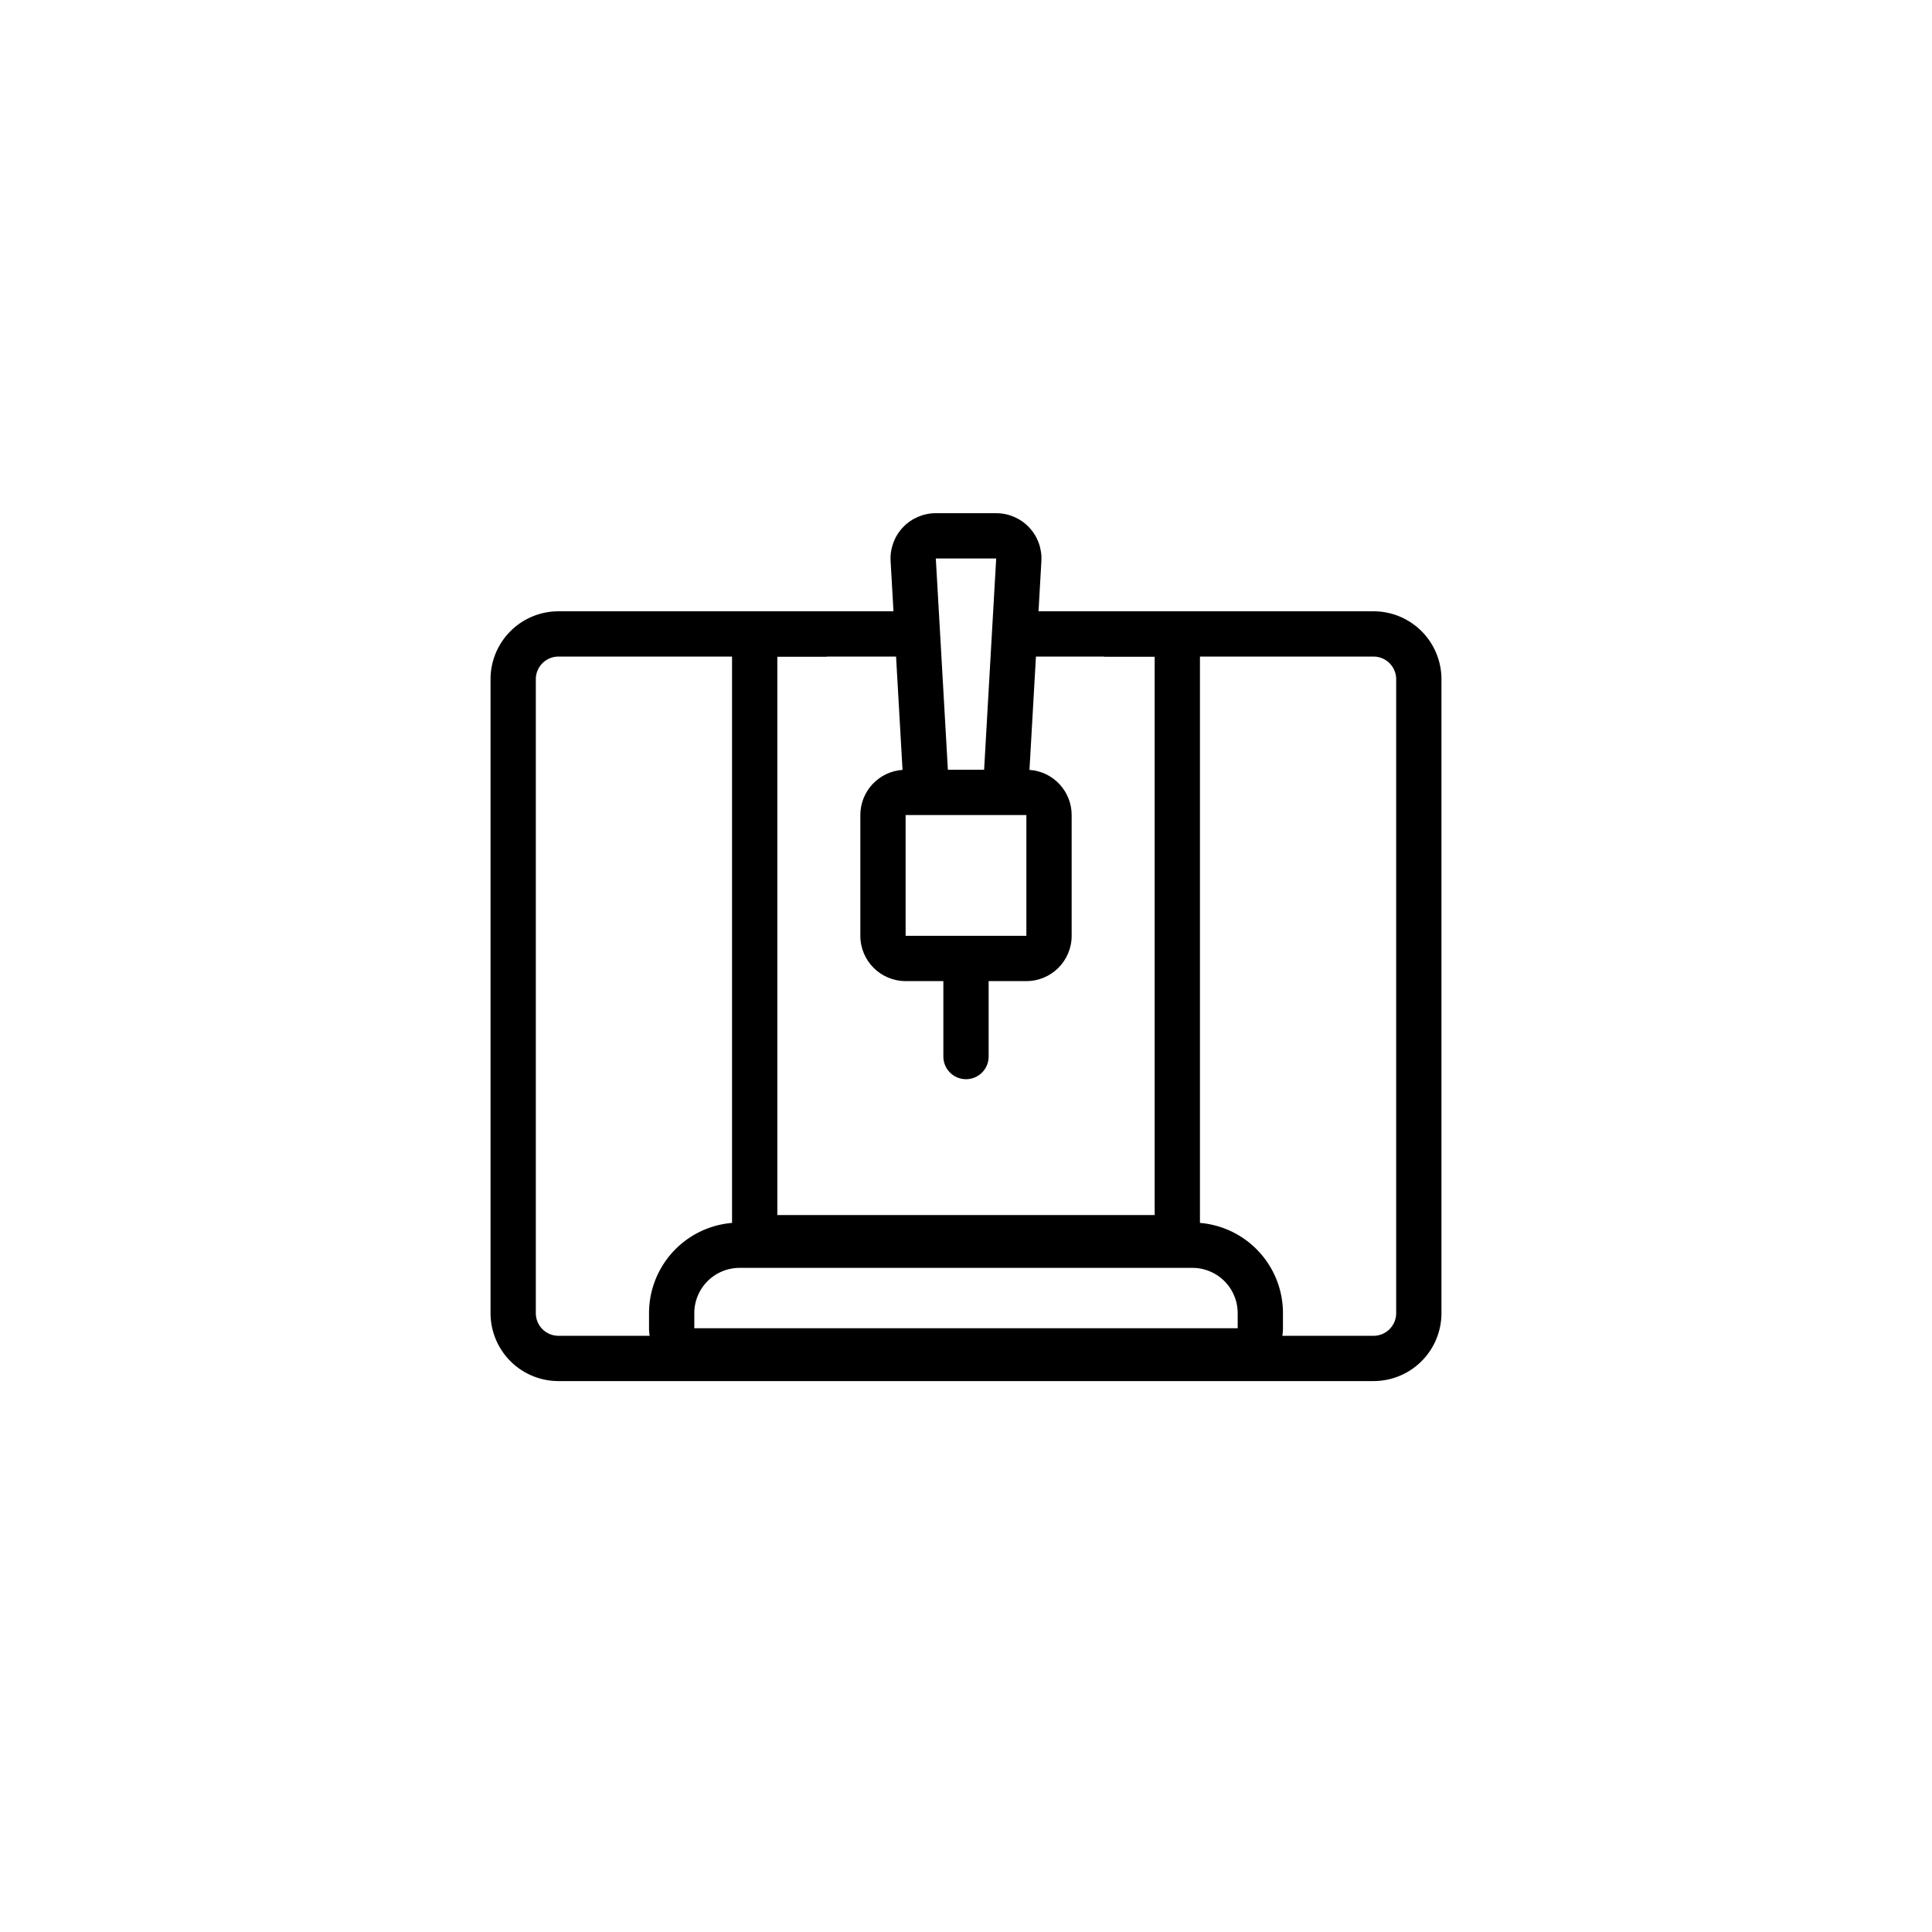 <svg id="_13img_BeerMaker_80" data-name="13img_BeerMaker_80" xmlns="http://www.w3.org/2000/svg" width="128" height="128" viewBox="0 0 128 128">
  <rect id="Rectangle" width="128" height="128" fill="none"/>
  <g id="ic" transform="translate(34 37)">
    <path id="Path" d="M39.165,0H57a3,3,0,0,1,3,3V45a3,3,0,0,1-3,3H3a3,3,0,0,1-3-3V3A3,3,0,0,1,3,0H20.775" transform="translate(0 5)" fill="none" stroke="#000" stroke-linejoin="round" stroke-miterlimit="10" stroke-width="3"/>
    <g id="Rectangle-2" data-name="Rectangle" transform="translate(12 47)" fill="none" stroke="#000" stroke-linejoin="round" stroke-miterlimit="10" stroke-width="3">
      <path d="M3,0H33a3,3,0,0,1,3,3V4a0,0,0,0,1,0,0H0A0,0,0,0,1,0,4V3A3,3,0,0,1,3,0Z" stroke="none"/>
      <path d="M3-1.5H33A4.5,4.5,0,0,1,37.5,3V4A1.5,1.5,0,0,1,36,5.5H0A1.5,1.5,0,0,1-1.5,4V3A4.5,4.5,0,0,1,3-1.5Z" fill="none"/>
    </g>
    <g id="Rectangle-3" data-name="Rectangle" transform="translate(26)" fill="none" stroke-linejoin="round" stroke-miterlimit="10">
      <path d="M0,25V17H8v8ZM2.8,14,2,0H6L5.2,14Z" stroke="none"/>
      <path d="M 8 25 L 8 17 L 5.623457127512665e-06 17 L 5.623457127512665e-06 25 L 8 25 M 5.2 14 L 6 1.358032193365943e-07 L 2 1.358032193365943e-07 L 2.8 14 L 5.2 14 M 8 28 L 5.623457127512665e-06 28 C -1.657 28 -3 26.657 -3 25 L -3 17 C -3 15.412 -1.766 14.112 -0.205 14.007 L -0.995 0.171 C -1.042 -0.653 -0.748 -1.46 -0.181 -2.06 C 0.386 -2.66 1.174 -3 2 -3 L 6 -3 C 6.826 -3 7.615 -2.66 8.181 -2.06 C 8.748 -1.46 9.042 -0.653 8.995 0.171 L 8.205 14.007 C 9.766 14.112 11 15.412 11 17 L 11 25 C 11 26.657 9.657 28 8 28 Z" stroke="none" fill="#000"/>
    </g>
    <path id="Path-2" data-name="Path" d="M18.089,0H28V40H0V0H10.434" transform="translate(16 5)" fill="none" stroke="#000" stroke-linejoin="round" stroke-miterlimit="10" stroke-width="3"/>
    <path id="Line" d="M1,1V7" transform="translate(29 26)" fill="none" stroke="#000" stroke-linecap="round" stroke-miterlimit="10" stroke-width="3"/>
  </g>
</svg>

